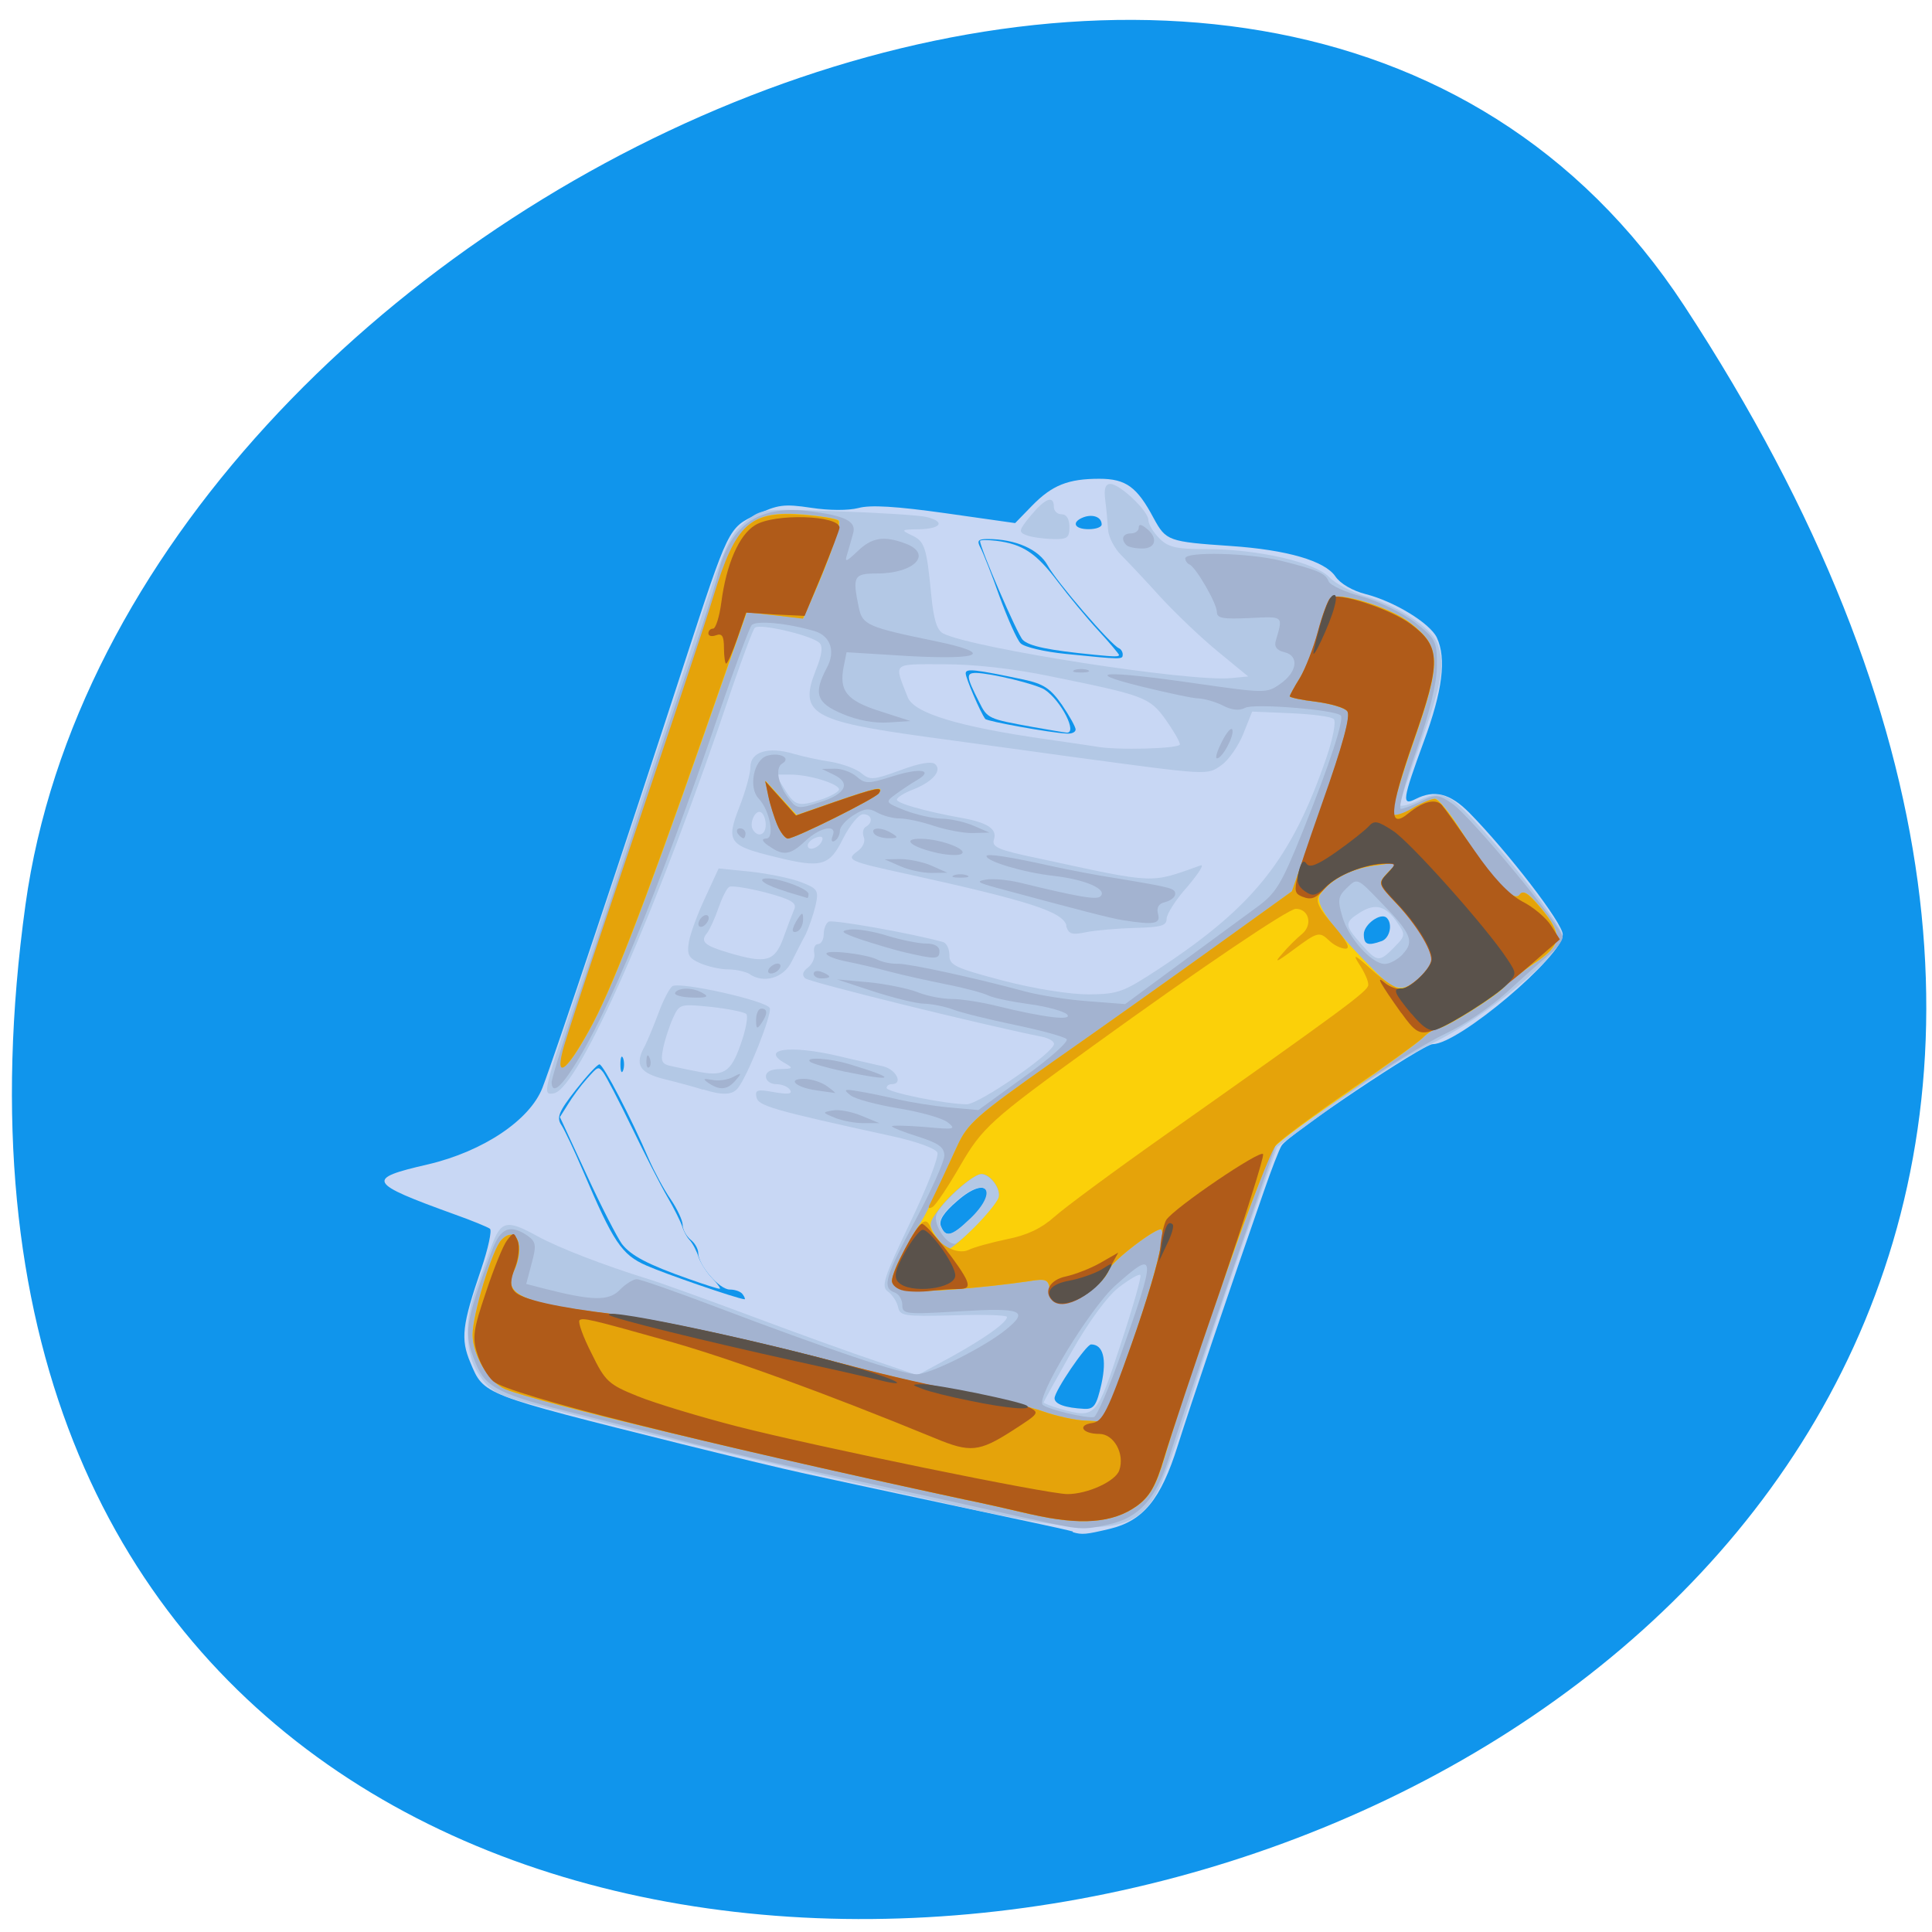 <svg xmlns="http://www.w3.org/2000/svg" viewBox="0 0 32 32"><path d="m 27.895 5.063 c 18.15 27.691 -31.418 38.41 -27.473 9.922 c 1.609 -11.621 20.531 -20.516 27.473 -9.922" fill="#1095ec"/><path d="m 17.77 25.367 c -0.051 -0.016 -0.363 -0.086 -0.695 -0.156 c -0.797 -0.172 -2.855 -0.609 -3.73 -0.801 c -0.383 -0.082 -1.301 -0.305 -2.039 -0.488 c -3.348 -0.836 -3.289 -0.816 -3.516 -1.355 c -0.164 -0.391 -0.137 -0.617 0.18 -1.547 c 0.117 -0.344 0.18 -0.641 0.145 -0.668 c -0.035 -0.027 -0.301 -0.137 -0.586 -0.238 c -1.445 -0.523 -1.48 -0.59 -0.441 -0.828 c 0.914 -0.215 1.691 -0.734 1.898 -1.273 c 0.199 -0.516 1.352 -3.961 2.359 -7.06 c 0.727 -2.227 0.719 -2.207 1.184 -2.43 c 0.355 -0.164 0.457 -0.18 0.902 -0.113 c 0.305 0.047 0.621 0.047 0.789 0.004 c 0.199 -0.055 0.633 -0.027 1.438 0.086 l 1.156 0.164 l 0.281 -0.289 c 0.332 -0.34 0.598 -0.445 1.113 -0.445 c 0.441 0 0.625 0.133 0.902 0.656 c 0.203 0.371 0.238 0.387 1.27 0.457 c 0.934 0.063 1.563 0.246 1.738 0.504 c 0.082 0.121 0.285 0.238 0.5 0.293 c 0.477 0.121 1.063 0.48 1.18 0.719 c 0.164 0.348 0.094 0.887 -0.215 1.723 c -0.355 0.969 -0.371 1.07 -0.137 0.953 c 0.313 -0.16 0.57 -0.094 0.887 0.223 c 0.645 0.656 1.551 1.832 1.551 2.02 c 0 0.359 -1.723 1.816 -2.152 1.816 c -0.16 0 -2.383 1.488 -2.504 1.68 c -0.039 0.059 -0.172 0.402 -0.297 0.766 c -0.559 1.602 -1.215 3.539 -1.426 4.211 c -0.277 0.883 -0.57 1.238 -1.121 1.371 c -0.395 0.094 -0.461 0.102 -0.617 0.055 m 0.477 -2.457 c 0.09 -0.414 0.027 -0.652 -0.172 -0.652 c -0.082 0 -0.605 0.77 -0.605 0.891 c 0 0.098 0.18 0.16 0.492 0.176 c 0.16 0.008 0.203 -0.055 0.285 -0.414 m -5.941 -1.48 c -0.027 -0.047 -0.125 -0.082 -0.215 -0.082 c -0.176 0 -0.523 -0.406 -0.523 -0.605 c 0 -0.066 -0.055 -0.168 -0.129 -0.223 c -0.07 -0.059 -0.129 -0.168 -0.129 -0.242 c 0 -0.074 -0.09 -0.266 -0.199 -0.426 c -0.109 -0.156 -0.27 -0.457 -0.359 -0.66 c -0.289 -0.676 -0.758 -1.574 -0.82 -1.574 c -0.035 0 -0.211 0.191 -0.395 0.426 c -0.281 0.359 -0.32 0.457 -0.234 0.582 c 0.055 0.086 0.215 0.426 0.355 0.754 c 0.504 1.184 0.641 1.391 1.051 1.57 c 0.297 0.133 1.484 0.543 1.625 0.559 c 0.016 0.004 0.004 -0.035 -0.027 -0.078 m 3.766 -1.25 c 0.488 -0.461 0.281 -0.738 -0.219 -0.297 c -0.219 0.188 -0.305 0.32 -0.266 0.414 c 0.078 0.199 0.184 0.172 0.484 -0.117 m -5.75 -2.668 c -0.023 -0.055 -0.043 -0.008 -0.043 0.105 c 0 0.113 0.02 0.16 0.043 0.105 c 0.023 -0.059 0.023 -0.152 0 -0.211 m 12.563 -1.934 c 0.141 -0.051 0.188 -0.289 0.086 -0.387 c -0.098 -0.094 -0.379 0.109 -0.379 0.273 c 0 0.172 0.066 0.195 0.293 0.113 m -5.066 -3.504 c 0 -0.043 -0.102 -0.227 -0.227 -0.41 c -0.188 -0.27 -0.305 -0.348 -0.633 -0.418 c -0.82 -0.172 -0.961 -0.188 -0.961 -0.102 c 0 0.078 0.242 0.645 0.324 0.754 c 0.027 0.039 1.078 0.23 1.348 0.242 c 0.082 0.008 0.148 -0.023 0.148 -0.066 m 0.781 -1.242 c 0 -0.043 -0.027 -0.09 -0.063 -0.105 c -0.133 -0.055 -1.043 -1.113 -1.18 -1.371 c -0.145 -0.266 -0.531 -0.438 -0.992 -0.438 c -0.164 0 -0.184 0.027 -0.121 0.145 c 0.043 0.082 0.188 0.445 0.316 0.809 c 0.133 0.363 0.289 0.715 0.348 0.773 c 0.063 0.063 0.398 0.141 0.75 0.176 c 0.93 0.094 0.941 0.094 0.941 0.012 m -0.348 -2.156 c 0 -0.121 -0.141 -0.176 -0.297 -0.121 c -0.207 0.078 -0.164 0.199 0.082 0.199 c 0.121 0 0.215 -0.035 0.215 -0.078" fill="#c8d7f4"/><path d="m 15.773 24.922 c -2.027 -0.449 -4.262 -0.973 -5.512 -1.293 c -0.453 -0.117 -1.059 -0.27 -1.348 -0.344 c -0.68 -0.172 -0.801 -0.234 -1 -0.551 c -0.207 -0.32 -0.223 -0.867 -0.039 -1.359 c 0.07 -0.195 0.188 -0.523 0.266 -0.73 c 0.156 -0.43 0.254 -0.449 0.758 -0.172 c 0.352 0.195 1.125 0.492 1.836 0.711 c 0.195 0.059 0.977 0.34 1.738 0.625 c 0.762 0.285 1.691 0.621 2.059 0.742 l 0.664 0.227 l 0.547 -0.297 c 0.562 -0.309 0.937 -0.578 0.937 -0.668 c 0 -0.031 -0.398 -0.043 -0.883 -0.027 c -0.828 0.02 -0.891 0.012 -0.922 -0.141 c -0.02 -0.09 -0.098 -0.203 -0.168 -0.254 c -0.117 -0.082 -0.066 -0.23 0.367 -1.137 c 0.277 -0.574 0.48 -1.098 0.453 -1.164 c -0.027 -0.066 -0.336 -0.18 -0.727 -0.266 c -2.02 -0.441 -2.242 -0.508 -2.27 -0.652 c -0.027 -0.121 0.016 -0.133 0.293 -0.082 c 0.23 0.039 0.309 0.031 0.262 -0.039 c -0.031 -0.051 -0.133 -0.094 -0.23 -0.094 c -0.094 0 -0.168 -0.059 -0.168 -0.125 c 0 -0.082 0.086 -0.125 0.242 -0.125 c 0.203 -0.004 0.215 -0.016 0.086 -0.09 c -0.441 -0.242 0.066 -0.316 0.875 -0.125 c 0.273 0.066 0.602 0.137 0.73 0.168 c 0.223 0.047 0.348 0.297 0.152 0.297 c -0.047 0 -0.086 0.027 -0.086 0.063 c 0 0.07 0.984 0.27 1.328 0.27 c 0.203 0 1.445 -0.855 1.445 -1 c 0 -0.043 -0.086 -0.094 -0.195 -0.117 c -1.012 -0.203 -3.859 -0.906 -3.926 -0.969 c -0.059 -0.051 -0.043 -0.113 0.047 -0.18 c 0.07 -0.055 0.121 -0.164 0.102 -0.242 c -0.016 -0.078 0.012 -0.145 0.063 -0.145 c 0.051 0 0.094 -0.074 0.094 -0.16 c 0 -0.09 0.035 -0.184 0.082 -0.211 c 0.066 -0.039 1.367 0.191 1.891 0.336 c 0.063 0.016 0.109 0.113 0.109 0.219 c 0 0.168 0.094 0.211 0.891 0.422 c 0.531 0.137 1.102 0.227 1.414 0.227 c 0.492 -0.004 0.574 -0.035 1.164 -0.422 c 1.578 -1.039 2.199 -1.82 2.777 -3.504 c 0.109 -0.316 0.16 -0.598 0.121 -0.633 c -0.039 -0.043 -0.363 -0.082 -0.715 -0.098 l -0.637 -0.027 l -0.145 0.363 c -0.078 0.199 -0.242 0.438 -0.363 0.523 c -0.242 0.172 -0.191 0.172 -2.512 -0.141 c -0.5 -0.07 -1.566 -0.215 -2.363 -0.324 c -1.91 -0.262 -2.129 -0.387 -1.848 -1.098 c 0.105 -0.258 0.125 -0.402 0.063 -0.461 c -0.129 -0.125 -0.996 -0.328 -1.07 -0.25 c -0.031 0.031 -0.195 0.469 -0.367 0.969 c -1.242 3.695 -2.547 6.664 -2.961 6.742 c -0.195 0.035 -0.188 0.008 0.438 -1.852 c 0.258 -0.773 0.648 -1.949 0.867 -2.609 c 0.219 -0.66 0.453 -1.348 0.516 -1.531 c 0.063 -0.184 0.281 -0.836 0.477 -1.453 c 0.531 -1.645 0.598 -1.797 0.883 -2.031 c 0.266 -0.211 0.27 -0.211 1.527 -0.164 c 0.691 0.023 1.352 0.066 1.465 0.094 c 0.316 0.078 0.242 0.195 -0.121 0.203 c -0.301 0.004 -0.309 0.012 -0.129 0.098 c 0.219 0.102 0.25 0.188 0.328 0.996 c 0.039 0.402 0.094 0.582 0.199 0.633 c 0.488 0.246 4.102 0.809 4.773 0.738 l 0.277 -0.027 l -0.504 -0.414 c -0.277 -0.227 -0.707 -0.637 -0.957 -0.91 c -0.246 -0.273 -0.539 -0.582 -0.645 -0.688 c -0.109 -0.109 -0.207 -0.297 -0.215 -0.418 c -0.008 -0.121 -0.027 -0.344 -0.047 -0.492 c -0.023 -0.184 0 -0.266 0.086 -0.266 c 0.156 0 0.629 0.449 0.629 0.598 c 0 0.066 0.078 0.199 0.176 0.297 c 0.148 0.152 0.273 0.184 0.785 0.184 c 0.848 0 1.793 0.215 2.035 0.465 c 0.105 0.109 0.375 0.25 0.602 0.316 c 0.516 0.148 1.082 0.516 1.184 0.773 c 0.137 0.344 0.086 0.652 -0.27 1.645 c -0.191 0.531 -0.348 0.996 -0.348 1.035 c 0 0.039 0.141 0.008 0.309 -0.07 c 0.277 -0.125 0.34 -0.129 0.539 -0.02 c 0.313 0.164 1.844 2.043 1.844 2.254 c 0 0.313 -1.293 1.383 -2.168 1.793 c -0.313 0.145 -1.012 0.586 -1.563 0.984 l -0.992 0.727 l -0.5 1.406 c -0.277 0.773 -0.684 1.984 -0.906 2.695 c -0.223 0.707 -0.477 1.418 -0.563 1.582 c -0.391 0.75 -0.961 0.789 -3.418 0.246 m 2.793 -2.656 c 0.203 -0.613 0.352 -1.133 0.328 -1.152 c -0.023 -0.023 -0.18 0.07 -0.355 0.203 c -0.191 0.148 -0.496 0.563 -0.781 1.063 c -0.254 0.449 -0.465 0.832 -0.465 0.844 c 0 0.016 0.125 0.063 0.281 0.109 c 0.578 0.16 0.594 0.145 0.992 -1.066 m -2.496 -2.082 c 0.484 -0.461 0.281 -0.738 -0.223 -0.297 c -0.219 0.188 -0.305 0.32 -0.262 0.414 c 0.078 0.199 0.184 0.172 0.484 -0.117 m 7.03 -4.5 c 0.188 -0.188 0.188 -0.211 0.051 -0.406 c -0.191 -0.281 -0.359 -0.328 -0.613 -0.172 c -0.266 0.168 -0.266 0.207 0.012 0.523 c 0.27 0.305 0.301 0.309 0.551 0.055 m -3.551 -3.359 c 0 -0.047 -0.109 -0.23 -0.238 -0.414 c -0.266 -0.367 -0.348 -0.398 -1.91 -0.715 c -0.621 -0.129 -1.266 -0.199 -1.762 -0.199 c -0.871 0 -0.828 -0.039 -0.598 0.547 c 0.102 0.262 0.84 0.488 2.293 0.695 c 0.383 0.055 0.754 0.109 0.824 0.121 c 0.336 0.066 1.391 0.035 1.391 -0.035 m -7.898 5.719 c -0.121 -0.039 -0.402 -0.117 -0.629 -0.172 c -0.43 -0.105 -0.512 -0.242 -0.332 -0.559 c 0.039 -0.078 0.141 -0.32 0.223 -0.539 c 0.078 -0.215 0.184 -0.414 0.23 -0.445 c 0.133 -0.078 1.563 0.242 1.613 0.363 c 0.039 0.102 -0.363 1.117 -0.527 1.324 c -0.09 0.117 -0.258 0.125 -0.578 0.023 m 0.621 -0.742 c 0.09 -0.25 0.129 -0.477 0.094 -0.508 c -0.035 -0.031 -0.297 -0.086 -0.586 -0.117 c -0.512 -0.051 -0.52 -0.047 -0.625 0.18 c -0.059 0.129 -0.133 0.352 -0.164 0.5 c -0.047 0.23 -0.027 0.27 0.152 0.305 c 0.113 0.023 0.285 0.063 0.379 0.078 c 0.465 0.102 0.586 0.031 0.75 -0.438 m 0.16 -1.164 c -0.07 -0.043 -0.234 -0.082 -0.367 -0.082 c -0.129 0 -0.336 -0.047 -0.461 -0.102 c -0.191 -0.082 -0.223 -0.141 -0.188 -0.352 c 0.023 -0.137 0.145 -0.469 0.27 -0.734 l 0.223 -0.484 l 0.543 0.055 c 0.301 0.035 0.676 0.113 0.832 0.176 c 0.266 0.105 0.285 0.133 0.23 0.383 c -0.035 0.148 -0.109 0.363 -0.164 0.48 c -0.063 0.113 -0.164 0.316 -0.234 0.453 c -0.133 0.266 -0.449 0.359 -0.684 0.211 m 0.547 -0.602 c 0.07 -0.195 0.152 -0.41 0.184 -0.484 c 0.043 -0.102 -0.055 -0.16 -0.473 -0.273 c -0.289 -0.074 -0.563 -0.117 -0.605 -0.094 c -0.043 0.023 -0.121 0.184 -0.18 0.352 c -0.059 0.172 -0.145 0.359 -0.191 0.418 c -0.113 0.137 -0.039 0.203 0.355 0.32 c 0.629 0.188 0.766 0.148 0.91 -0.238 m 4.691 -0.211 c -0.063 -0.23 -0.613 -0.406 -2.633 -0.852 c -0.973 -0.211 -1.027 -0.234 -0.828 -0.379 c 0.086 -0.059 0.133 -0.16 0.105 -0.23 c -0.027 -0.07 -0.016 -0.148 0.035 -0.176 c 0.125 -0.074 0.098 -0.207 -0.047 -0.207 c -0.07 0 -0.219 0.18 -0.328 0.395 c -0.23 0.465 -0.355 0.504 -1.125 0.313 c -0.777 -0.188 -0.82 -0.254 -0.598 -0.824 c 0.102 -0.258 0.184 -0.559 0.184 -0.664 c 0 -0.254 0.293 -0.344 0.707 -0.223 c 0.16 0.047 0.445 0.109 0.637 0.137 c 0.191 0.035 0.414 0.117 0.496 0.188 c 0.141 0.117 0.195 0.113 0.645 -0.051 c 0.324 -0.121 0.523 -0.152 0.578 -0.098 c 0.113 0.109 -0.047 0.293 -0.379 0.422 c -0.141 0.055 -0.258 0.129 -0.258 0.164 c 0 0.059 0.461 0.191 1.043 0.297 c 0.457 0.078 0.621 0.188 0.566 0.359 c -0.043 0.129 0.059 0.176 0.754 0.32 c 1.949 0.422 1.82 0.414 2.668 0.113 c 0.066 -0.023 -0.031 0.129 -0.215 0.348 c -0.191 0.211 -0.348 0.457 -0.348 0.535 c 0 0.117 -0.094 0.141 -0.52 0.152 c -0.285 0.008 -0.652 0.039 -0.809 0.07 c -0.242 0.051 -0.293 0.035 -0.336 -0.105 m -4.04 -1.414 c 0.023 -0.059 -0.016 -0.078 -0.102 -0.047 c -0.078 0.027 -0.137 0.086 -0.137 0.129 c 0 0.109 0.195 0.043 0.238 -0.082 m -0.934 -0.258 c 0 -0.09 -0.035 -0.184 -0.078 -0.207 c -0.094 -0.055 -0.203 0.184 -0.133 0.289 c 0.082 0.133 0.211 0.086 0.211 -0.082 m 0.941 -0.426 c 0.148 -0.055 0.273 -0.125 0.273 -0.16 c 0 -0.094 -0.496 -0.246 -0.797 -0.246 h -0.254 l 0.152 0.246 c 0.172 0.277 0.227 0.289 0.625 0.16 m 3.379 -4.371 c -0.137 -0.051 -0.129 -0.082 0.07 -0.324 c 0.238 -0.289 0.383 -0.344 0.383 -0.148 c 0 0.07 0.055 0.125 0.129 0.125 c 0.082 0 0.129 0.078 0.129 0.211 c 0 0.18 -0.035 0.207 -0.281 0.199 c -0.156 -0.004 -0.348 -0.031 -0.43 -0.063" fill="#b3c8e5"/><path d="m 17.07 25.16 c -0.977 -0.219 -1.668 -0.371 -2.82 -0.621 c -1.445 -0.309 -2.395 -0.527 -3.035 -0.699 c -0.313 -0.082 -1.035 -0.266 -1.605 -0.41 c -1.336 -0.328 -1.563 -0.441 -1.73 -0.848 c -0.207 -0.488 -0.184 -0.668 0.27 -1.871 c 0.137 -0.375 0.301 -0.441 0.59 -0.242 c 0.137 0.098 0.148 0.156 0.066 0.457 l -0.09 0.34 l 0.316 0.082 c 0.781 0.199 1.055 0.203 1.234 0.016 c 0.094 -0.098 0.223 -0.176 0.281 -0.176 c 0.059 0 0.652 0.207 1.32 0.461 c 1.832 0.695 3.07 1.113 3.316 1.113 c 0.227 0 1.121 -0.449 1.477 -0.738 c 0.391 -0.316 0.266 -0.367 -0.758 -0.305 c -0.91 0.055 -0.957 0.047 -0.957 -0.105 c 0 -0.09 -0.059 -0.184 -0.129 -0.207 c -0.211 -0.078 -0.156 -0.258 0.348 -1.199 c 0.262 -0.488 0.477 -0.973 0.477 -1.066 c 0 -0.141 -0.094 -0.207 -0.434 -0.316 c -0.238 -0.074 -0.434 -0.152 -0.434 -0.172 c 0 -0.016 0.246 -0.012 0.543 0.012 c 0.496 0.047 0.527 0.039 0.379 -0.078 c -0.09 -0.07 -0.457 -0.172 -0.813 -0.23 c -0.355 -0.059 -0.711 -0.152 -0.793 -0.215 c -0.125 -0.098 -0.109 -0.109 0.117 -0.07 c 0.145 0.023 0.438 0.082 0.652 0.133 c 0.215 0.051 0.605 0.113 0.867 0.137 l 0.48 0.043 l 0.766 -0.555 c 0.426 -0.305 0.738 -0.586 0.695 -0.621 c -0.039 -0.039 -0.426 -0.145 -0.855 -0.234 c -0.43 -0.09 -0.891 -0.203 -1.023 -0.254 c -0.133 -0.051 -0.352 -0.094 -0.48 -0.098 c -0.125 0 -0.504 -0.094 -0.84 -0.203 l -0.605 -0.199 l 0.52 0.047 c 0.285 0.027 0.652 0.102 0.813 0.164 c 0.16 0.066 0.418 0.113 0.57 0.113 c 0.148 0 0.488 0.051 0.75 0.117 c 0.777 0.191 1.266 0.25 1.156 0.137 c -0.055 -0.051 -0.332 -0.129 -0.621 -0.168 c -0.289 -0.039 -0.598 -0.102 -0.684 -0.145 c -0.09 -0.043 -0.395 -0.125 -0.68 -0.18 c -0.289 -0.059 -0.719 -0.152 -0.957 -0.215 c -0.238 -0.066 -0.563 -0.137 -0.715 -0.168 c -0.156 -0.031 -0.301 -0.082 -0.324 -0.121 c -0.055 -0.082 0.637 -0.008 0.84 0.09 c 0.078 0.043 0.234 0.074 0.344 0.07 c 0.199 0 1.258 0.23 2.113 0.461 c 0.238 0.063 0.707 0.137 1.043 0.16 l 0.605 0.047 l 0.91 -0.672 c 0.5 -0.367 1.074 -0.789 1.273 -0.934 c 0.316 -0.23 0.406 -0.379 0.758 -1.254 c 0.457 -1.141 0.691 -1.863 0.629 -1.922 c -0.098 -0.094 -1.445 -0.203 -1.582 -0.125 c -0.098 0.051 -0.223 0.039 -0.371 -0.039 c -0.125 -0.063 -0.309 -0.113 -0.402 -0.117 c -0.094 0 -0.523 -0.094 -0.953 -0.199 c -1.01 -0.25 -0.609 -0.27 0.953 -0.043 c 1.094 0.156 1.133 0.156 1.344 0.008 c 0.293 -0.199 0.328 -0.469 0.082 -0.531 c -0.133 -0.031 -0.176 -0.094 -0.145 -0.195 c 0.121 -0.414 0.137 -0.398 -0.438 -0.371 c -0.438 0.02 -0.539 0.004 -0.539 -0.102 c 0 -0.141 -0.348 -0.742 -0.453 -0.785 c -0.039 -0.016 -0.07 -0.063 -0.07 -0.102 c 0 -0.117 1.066 -0.09 1.582 0.039 c 0.625 0.156 0.742 0.211 0.793 0.344 c 0.027 0.063 0.273 0.176 0.551 0.25 c 0.277 0.078 0.664 0.266 0.871 0.422 c 0.348 0.273 0.371 0.313 0.371 0.719 c 0 0.289 -0.117 0.77 -0.34 1.406 c -0.188 0.531 -0.305 0.969 -0.258 0.969 c 0.047 0 0.203 -0.059 0.344 -0.129 c 0.238 -0.117 0.277 -0.113 0.508 0.043 c 0.309 0.211 1.828 2.047 1.828 2.207 c 0 0.066 -0.102 0.199 -0.23 0.301 c -0.125 0.102 -0.441 0.383 -0.699 0.621 c -0.262 0.238 -0.711 0.543 -1.01 0.68 c -0.293 0.137 -1.043 0.594 -1.664 1.02 l -1.129 0.77 l -0.801 2.32 c -0.438 1.273 -0.883 2.586 -0.984 2.91 c -0.215 0.684 -0.5 1 -1 1.109 c -0.434 0.098 -0.473 0.094 -1.289 -0.09 m 1.492 -2.734 c 0.59 -1.668 0.586 -1.738 -0.09 -1.137 c -0.422 0.375 -1.328 1.867 -1.207 1.98 c 0.078 0.074 0.715 0.227 0.848 0.203 c 0.047 -0.012 0.25 -0.48 0.449 -1.047 m -2.391 -2.129 c 0.172 -0.172 0.332 -0.375 0.363 -0.453 c 0.047 -0.141 -0.141 -0.395 -0.293 -0.395 c -0.133 0 -0.68 0.5 -0.738 0.672 c -0.051 0.156 0.156 0.484 0.305 0.484 c 0.031 0 0.195 -0.137 0.363 -0.309 m 7.06 -4.496 c 0.195 -0.203 0.137 -0.344 -0.379 -0.867 c -0.375 -0.391 -0.379 -0.391 -0.547 -0.227 c -0.148 0.141 -0.16 0.203 -0.078 0.477 c 0.098 0.352 0.488 0.785 0.703 0.785 c 0.082 0 0.219 -0.074 0.305 -0.168 m -9.414 2.715 c -0.211 -0.086 -0.211 -0.09 -0.031 -0.121 c 0.102 -0.02 0.316 0.023 0.477 0.09 l 0.293 0.121 h -0.262 c -0.145 0 -0.355 -0.039 -0.477 -0.09 m -0.301 -0.453 c -0.344 -0.047 -0.5 -0.191 -0.211 -0.191 c 0.121 0 0.293 0.055 0.387 0.125 c 0.094 0.066 0.148 0.117 0.125 0.109 c -0.023 -0.004 -0.16 -0.023 -0.305 -0.043 m -4.383 -0.145 c 0 -0.063 0.23 -0.801 0.516 -1.633 c 0.281 -0.836 0.734 -2.188 1 -3.01 c 0.27 -0.82 0.641 -1.926 0.824 -2.453 c 0.18 -0.531 0.355 -1.09 0.395 -1.242 c 0.191 -0.859 0.664 -1.211 1.504 -1.113 c 0.625 0.074 0.816 0.172 0.75 0.379 c -0.023 0.086 -0.066 0.234 -0.094 0.328 c -0.047 0.148 -0.027 0.145 0.168 -0.039 c 0.238 -0.23 0.434 -0.262 0.785 -0.133 c 0.473 0.172 0.164 0.5 -0.465 0.5 c -0.383 0 -0.406 0.047 -0.297 0.566 c 0.059 0.285 0.148 0.324 1.27 0.555 c 0.98 0.203 0.77 0.313 -0.453 0.246 l -1.02 -0.063 l -0.047 0.234 c -0.082 0.406 0.047 0.566 0.598 0.742 l 0.508 0.164 l -0.363 0.023 c -0.234 0.016 -0.516 -0.035 -0.762 -0.141 c -0.434 -0.18 -0.488 -0.336 -0.262 -0.762 c 0.148 -0.27 0.066 -0.527 -0.199 -0.609 c -0.449 -0.133 -0.977 -0.184 -1.047 -0.098 c -0.039 0.055 -0.277 0.691 -0.527 1.422 c -1.027 3.02 -1.848 5.01 -2.426 5.902 c -0.234 0.363 -0.359 0.441 -0.359 0.23 m 2.602 0.031 c -0.102 -0.074 -0.094 -0.082 0.055 -0.055 c 0.102 0.023 0.258 0 0.348 -0.047 c 0.145 -0.078 0.152 -0.07 0.043 0.055 c -0.133 0.156 -0.258 0.172 -0.445 0.047 m 2.234 -0.195 c -0.277 -0.059 -0.527 -0.133 -0.555 -0.16 c -0.094 -0.086 0.328 -0.059 0.66 0.043 c 0.801 0.242 0.754 0.293 -0.105 0.117 m -3.266 -0.18 c 0.004 -0.094 0.023 -0.113 0.051 -0.047 c 0.027 0.059 0.023 0.133 -0.004 0.156 c -0.031 0.031 -0.051 -0.02 -0.047 -0.109 m 1.816 -0.672 c 0 -0.105 0.039 -0.188 0.086 -0.188 c 0.109 0 0.109 0.086 0 0.246 c -0.07 0.102 -0.086 0.09 -0.086 -0.059 m -1.34 -0.453 c 0.063 -0.09 0.309 -0.086 0.469 0.016 c 0.098 0.055 0.043 0.074 -0.191 0.066 c -0.18 -0.004 -0.301 -0.043 -0.277 -0.078 m 2.293 -0.316 c 0 -0.043 0.059 -0.059 0.129 -0.031 c 0.07 0.023 0.129 0.063 0.129 0.078 c 0 0.02 -0.059 0.031 -0.129 0.031 c -0.07 0 -0.129 -0.035 -0.129 -0.078 m -0.738 -0.086 c 0.031 -0.043 0.094 -0.082 0.141 -0.082 c 0.047 0 0.063 0.039 0.031 0.082 c -0.027 0.047 -0.09 0.082 -0.141 0.082 c -0.047 0 -0.063 -0.035 -0.031 -0.082 m 2.258 -0.266 c -0.191 -0.043 -0.523 -0.145 -0.738 -0.215 c -0.324 -0.113 -0.355 -0.141 -0.188 -0.164 c 0.113 -0.016 0.395 0.027 0.625 0.102 c 0.23 0.07 0.52 0.129 0.641 0.129 c 0.141 0 0.223 0.047 0.223 0.125 c 0 0.137 -0.059 0.141 -0.563 0.023 m -1.867 -0.371 c 0 -0.035 0.039 -0.121 0.086 -0.191 c 0.074 -0.109 0.086 -0.105 0.086 0.016 c 0 0.078 -0.039 0.164 -0.086 0.191 c -0.047 0.027 -0.086 0.02 -0.086 -0.016 m -1.563 -0.098 c 0 -0.047 0.039 -0.109 0.086 -0.137 c 0.047 -0.027 0.086 -0.012 0.086 0.035 c 0 0.043 -0.039 0.102 -0.086 0.133 c -0.047 0.027 -0.086 0.012 -0.086 -0.031 m 7.03 -0.066 c -0.195 -0.031 -0.684 -0.156 -2.086 -0.535 c -0.316 -0.086 -0.352 -0.109 -0.18 -0.137 c 0.113 -0.02 0.367 0.004 0.563 0.051 c 0.961 0.234 1.27 0.289 1.332 0.227 c 0.125 -0.117 -0.25 -0.281 -0.777 -0.34 c -0.488 -0.055 -1.109 -0.238 -1.109 -0.328 c 0 -0.047 0.387 0.012 1.086 0.168 c 0.285 0.063 0.773 0.156 1.086 0.203 c 0.906 0.152 0.953 0.164 0.953 0.258 c 0 0.051 -0.074 0.109 -0.164 0.133 c -0.109 0.023 -0.148 0.09 -0.121 0.195 c 0.047 0.168 -0.059 0.188 -0.582 0.105 m -5.57 -0.473 c -0.355 -0.105 -0.52 -0.219 -0.316 -0.219 c 0.215 0 0.68 0.176 0.68 0.258 c 0 0.043 -0.008 0.07 -0.023 0.066 c -0.012 -0.004 -0.164 -0.051 -0.34 -0.102 m 2.77 -0.273 c 0.059 -0.023 0.156 -0.023 0.215 0 c 0.063 0.023 0.016 0.039 -0.105 0.039 c -0.121 0 -0.168 -0.016 -0.109 -0.039 m -0.891 -0.152 l -0.258 -0.113 l 0.258 -0.004 c 0.145 0 0.379 0.047 0.52 0.109 l 0.262 0.117 l -0.262 0.004 c -0.141 0 -0.375 -0.047 -0.52 -0.113 m 0.566 -0.23 c -0.414 -0.102 -0.535 -0.23 -0.215 -0.223 c 0.34 0.004 0.82 0.195 0.648 0.258 c -0.07 0.023 -0.266 0.008 -0.434 -0.035 m -2.738 -0.102 c -0.113 -0.078 -0.129 -0.121 -0.047 -0.125 c 0.148 0 0.066 -0.465 -0.125 -0.664 c -0.172 -0.184 -0.078 -0.641 0.141 -0.707 c 0.211 -0.063 0.406 0.039 0.25 0.129 c -0.125 0.074 -0.063 0.375 0.129 0.605 c 0.113 0.145 0.152 0.148 0.496 0.035 c 0.43 -0.133 0.52 -0.32 0.227 -0.457 l -0.195 -0.094 l 0.207 -0.004 c 0.117 -0.004 0.281 0.055 0.367 0.129 c 0.145 0.125 0.191 0.125 0.602 -0.004 c 0.457 -0.145 0.688 -0.105 0.398 0.066 c -0.09 0.051 -0.246 0.156 -0.348 0.23 c -0.18 0.133 -0.18 0.137 0.152 0.27 c 0.184 0.07 0.457 0.133 0.605 0.137 c 0.148 0 0.387 0.055 0.531 0.117 l 0.262 0.113 l -0.273 0.008 c -0.148 0.004 -0.437 -0.051 -0.641 -0.117 c -0.203 -0.07 -0.461 -0.125 -0.574 -0.125 c -0.113 0 -0.281 -0.047 -0.371 -0.098 c -0.133 -0.078 -0.211 -0.07 -0.391 0.043 c -0.125 0.078 -0.227 0.195 -0.227 0.258 c 0 0.063 -0.035 0.141 -0.086 0.168 c -0.047 0.027 -0.063 -0.004 -0.035 -0.078 c 0.086 -0.207 -0.203 -0.152 -0.449 0.078 c -0.25 0.238 -0.371 0.254 -0.602 0.086 m -0.52 -0.207 c -0.027 -0.047 -0.012 -0.086 0.039 -0.086 c 0.051 0 0.09 0.039 0.09 0.086 c 0 0.043 -0.016 0.078 -0.035 0.078 c -0.02 0 -0.063 -0.035 -0.094 -0.078 m 2.258 0 c -0.07 -0.109 0.133 -0.109 0.301 0 c 0.105 0.063 0.098 0.078 -0.059 0.078 c -0.105 0 -0.215 -0.035 -0.242 -0.078 m 5.762 -1.523 c 0.078 -0.156 0.156 -0.242 0.172 -0.199 c 0.039 0.094 -0.164 0.477 -0.254 0.477 c -0.035 0 0.004 -0.125 0.082 -0.277 m -2.441 -1.188 c 0.059 -0.02 0.156 -0.02 0.215 0 c 0.063 0.023 0.012 0.043 -0.109 0.043 c -0.117 0 -0.164 -0.016 -0.105 -0.043 m 0.859 -2.066 c -0.098 -0.098 -0.063 -0.195 0.074 -0.195 c 0.07 0 0.129 -0.043 0.129 -0.094 c 0 -0.066 0.039 -0.059 0.129 0.012 c 0.195 0.156 0.156 0.332 -0.07 0.332 c -0.113 0 -0.23 -0.023 -0.262 -0.055" fill="#a3b3d0"/><path d="m 17.07 25.08 c -0.383 -0.09 -0.867 -0.199 -1.086 -0.242 c -3.535 -0.762 -7.07 -1.609 -7.613 -1.828 c -0.266 -0.109 -0.543 -0.563 -0.543 -0.902 c 0 -0.34 0.328 -1.422 0.48 -1.574 c 0.25 -0.254 0.395 0.117 0.203 0.52 c -0.188 0.395 0.141 0.535 1.688 0.719 c 0.754 0.094 2.352 0.441 3.922 0.859 c 0.57 0.152 1.43 0.352 1.906 0.445 c 0.477 0.09 1.043 0.227 1.25 0.301 c 0.211 0.074 0.523 0.145 0.695 0.152 l 0.316 0.016 l 0.414 -1.16 c 0.375 -1.047 0.613 -1.938 0.535 -2.02 c -0.059 -0.059 -0.82 0.52 -0.867 0.66 c -0.078 0.234 -0.566 0.586 -0.77 0.555 c -0.117 -0.016 -0.195 -0.094 -0.211 -0.219 c -0.023 -0.172 -0.063 -0.188 -0.348 -0.141 c -0.777 0.113 -1.813 0.195 -2.031 0.152 c -0.133 -0.023 -0.238 -0.098 -0.238 -0.16 c 0 -0.102 0.242 -0.586 0.512 -1.023 c 0.078 -0.133 0.207 -0.398 0.551 -1.164 c 0.195 -0.43 0.297 -0.516 1.621 -1.449 c 0.773 -0.543 1.98 -1.402 2.68 -1.902 l 1.266 -0.914 l 0.504 -1.441 c 0.348 -1 0.477 -1.473 0.414 -1.543 c -0.047 -0.055 -0.281 -0.125 -0.516 -0.156 c -0.238 -0.027 -0.434 -0.07 -0.434 -0.086 c 0 -0.02 0.074 -0.156 0.168 -0.309 c 0.09 -0.152 0.227 -0.496 0.297 -0.762 c 0.07 -0.27 0.164 -0.52 0.207 -0.555 c 0.117 -0.117 0.984 0.148 1.313 0.406 c 0.516 0.398 0.523 0.637 0.063 1.961 c -0.219 0.625 -0.375 1.172 -0.352 1.211 c 0.027 0.035 0.172 -0.004 0.328 -0.094 c 0.148 -0.09 0.32 -0.164 0.375 -0.164 c 0.055 0 0.258 0.25 0.449 0.559 c 0.484 0.77 0.855 1.172 0.957 1.031 c 0.059 -0.082 0.141 -0.027 0.348 0.219 c 0.371 0.445 0.352 0.617 -0.102 0.914 c -0.203 0.137 -0.426 0.309 -0.496 0.387 c -0.141 0.164 -1 0.703 -1.125 0.703 c -0.043 0 -0.148 0.066 -0.234 0.148 c -0.086 0.086 -0.645 0.492 -1.238 0.906 c -0.598 0.41 -1.148 0.816 -1.223 0.906 c -0.125 0.137 -1.387 3.707 -1.816 5.141 c -0.141 0.469 -0.238 0.641 -0.457 0.801 c -0.395 0.281 -0.926 0.324 -1.754 0.133 m -0.945 -4.742 c 0.195 -0.195 0.379 -0.418 0.406 -0.496 c 0.051 -0.137 -0.133 -0.395 -0.281 -0.395 c -0.121 0 -0.512 0.324 -0.707 0.586 c -0.172 0.23 -0.176 0.258 -0.043 0.453 c 0.078 0.109 0.168 0.203 0.207 0.203 c 0.035 0 0.227 -0.16 0.418 -0.352 m 7.379 -4.141 c 0.113 -0.098 0.203 -0.227 0.203 -0.293 c 0 -0.184 -0.246 -0.59 -0.582 -0.938 c -0.305 -0.328 -0.305 -0.332 -0.145 -0.508 l 0.164 -0.172 l -0.391 0.055 c -0.398 0.055 -0.738 0.242 -0.898 0.484 c -0.094 0.141 0.195 0.547 0.887 1.242 c 0.352 0.359 0.484 0.383 0.762 0.133 m -14.16 1.117 c 0.066 -0.219 0.313 -0.977 0.555 -1.684 c 0.969 -2.871 1.777 -5.289 1.922 -5.758 c 0.367 -1.211 0.602 -1.422 1.496 -1.348 c 0.281 0.027 0.535 0.066 0.566 0.098 c 0.051 0.047 -0.141 0.613 -0.43 1.266 l -0.156 0.355 l -0.465 -0.051 l -0.469 -0.055 l -0.707 2.023 c -1.031 2.945 -1.543 4.262 -1.906 4.91 c -0.391 0.707 -0.574 0.813 -0.406 0.238 m 3.531 -3.648 c -0.055 -0.129 -0.117 -0.34 -0.148 -0.477 l -0.055 -0.25 l 0.258 0.285 l 0.258 0.281 l 0.637 -0.219 c 0.691 -0.238 0.809 -0.266 0.73 -0.148 c -0.055 0.09 -1.387 0.754 -1.508 0.754 c -0.043 0 -0.121 -0.102 -0.172 -0.227" fill="#fbd009"/><path d="m 17.07 25.08 c -0.383 -0.09 -0.867 -0.199 -1.086 -0.242 c -3.535 -0.762 -7.07 -1.609 -7.613 -1.828 c -0.266 -0.109 -0.543 -0.563 -0.543 -0.902 c 0 -0.34 0.328 -1.422 0.48 -1.574 c 0.25 -0.254 0.395 0.117 0.203 0.52 c -0.188 0.395 0.141 0.535 1.688 0.719 c 0.754 0.094 2.352 0.441 3.922 0.859 c 0.57 0.152 1.43 0.352 1.906 0.445 c 0.477 0.09 1.043 0.227 1.25 0.301 c 0.211 0.074 0.523 0.145 0.695 0.152 l 0.316 0.016 l 0.414 -1.16 c 0.375 -1.047 0.613 -1.938 0.535 -2.02 c -0.059 -0.059 -0.82 0.52 -0.867 0.66 c -0.078 0.234 -0.566 0.586 -0.77 0.555 c -0.117 -0.016 -0.195 -0.094 -0.211 -0.219 c -0.023 -0.172 -0.063 -0.188 -0.348 -0.141 c -0.777 0.113 -1.813 0.195 -2.031 0.152 c -0.293 -0.055 -0.301 -0.168 -0.023 -0.684 c 0.254 -0.484 0.359 -0.563 0.434 -0.336 c 0.082 0.25 0.43 0.445 0.625 0.348 c 0.086 -0.043 0.371 -0.121 0.633 -0.176 c 0.336 -0.066 0.57 -0.18 0.781 -0.367 c 0.168 -0.152 0.988 -0.758 1.824 -1.348 c 3 -2.117 3.375 -2.395 3.379 -2.496 c 0.004 -0.063 -0.063 -0.211 -0.145 -0.336 c -0.121 -0.188 -0.086 -0.176 0.203 0.086 c 0.188 0.172 0.402 0.313 0.477 0.313 c 0.156 0 0.512 -0.336 0.512 -0.484 c 0 -0.18 -0.258 -0.59 -0.582 -0.93 c -0.309 -0.328 -0.309 -0.332 -0.145 -0.508 l 0.164 -0.172 l -0.395 0.055 c -0.398 0.055 -0.738 0.242 -0.898 0.484 c -0.07 0.102 -0.016 0.219 0.238 0.512 c 0.215 0.254 0.281 0.379 0.195 0.379 c -0.07 0 -0.188 -0.055 -0.262 -0.125 c -0.172 -0.164 -0.195 -0.16 -0.605 0.145 c -0.285 0.211 -0.324 0.223 -0.184 0.066 c 0.094 -0.113 0.242 -0.258 0.328 -0.328 c 0.184 -0.152 0.117 -0.418 -0.102 -0.418 c -0.129 0.004 -1.559 0.969 -3.363 2.273 c -1.695 1.227 -1.828 1.348 -2.199 1.988 c -0.199 0.344 -0.402 0.648 -0.453 0.676 c -0.051 0.031 -0.074 0.023 -0.059 -0.016 c 0.172 -0.352 0.301 -0.633 0.465 -0.988 c 0.172 -0.379 0.32 -0.508 1.598 -1.41 c 0.777 -0.543 1.98 -1.398 2.68 -1.902 l 1.266 -0.91 l 0.504 -1.441 c 0.348 -1 0.477 -1.477 0.414 -1.543 c -0.047 -0.059 -0.281 -0.125 -0.516 -0.156 c -0.242 -0.031 -0.438 -0.07 -0.438 -0.09 c 0 -0.016 0.078 -0.156 0.172 -0.309 c 0.09 -0.148 0.227 -0.492 0.297 -0.762 c 0.07 -0.27 0.164 -0.52 0.203 -0.555 c 0.121 -0.117 0.988 0.152 1.316 0.406 c 0.516 0.398 0.523 0.637 0.063 1.965 c -0.219 0.625 -0.375 1.168 -0.352 1.207 c 0.023 0.035 0.172 -0.004 0.324 -0.094 c 0.152 -0.09 0.324 -0.16 0.379 -0.16 c 0.055 0 0.258 0.25 0.449 0.555 c 0.48 0.773 0.855 1.172 0.957 1.031 c 0.055 -0.082 0.141 -0.027 0.348 0.219 c 0.371 0.445 0.352 0.617 -0.102 0.914 c -0.207 0.137 -0.426 0.313 -0.496 0.387 c -0.141 0.164 -1 0.703 -1.125 0.703 c -0.043 0 -0.148 0.066 -0.234 0.152 c -0.086 0.082 -0.625 0.473 -1.199 0.863 c -0.574 0.395 -1.125 0.801 -1.223 0.906 c -0.16 0.168 -1.352 3.496 -1.859 5.184 c -0.141 0.469 -0.238 0.641 -0.457 0.797 c -0.395 0.285 -0.922 0.328 -1.754 0.137 m -7.723 -7.766 c 0.066 -0.219 0.313 -0.977 0.551 -1.68 c 0.973 -2.871 1.781 -5.293 1.922 -5.762 c 0.371 -1.207 0.605 -1.418 1.5 -1.344 c 0.281 0.023 0.535 0.066 0.566 0.094 c 0.051 0.051 -0.141 0.617 -0.43 1.27 l -0.156 0.355 l -0.465 -0.055 l -0.469 -0.051 l -0.707 2.02 c -1.031 2.949 -1.543 4.266 -1.906 4.914 c -0.391 0.707 -0.574 0.813 -0.406 0.238 m 3.531 -3.648 c -0.055 -0.129 -0.117 -0.344 -0.148 -0.477 l -0.055 -0.25 l 0.258 0.281 l 0.258 0.289 l 0.637 -0.227 c 0.691 -0.238 0.809 -0.262 0.73 -0.145 c -0.055 0.09 -1.387 0.754 -1.508 0.754 c -0.043 0 -0.121 -0.102 -0.172 -0.227" fill="#e5a30a"/><path d="m 17.07 25.08 c -0.383 -0.09 -0.867 -0.199 -1.086 -0.242 c -4.465 -0.961 -7.559 -1.738 -7.816 -1.961 c -0.09 -0.078 -0.211 -0.281 -0.262 -0.453 c -0.086 -0.266 -0.066 -0.406 0.141 -1.016 c 0.129 -0.391 0.285 -0.777 0.348 -0.859 c 0.109 -0.145 0.117 -0.145 0.18 0.004 c 0.035 0.086 0.016 0.285 -0.043 0.441 c -0.082 0.211 -0.086 0.313 -0.008 0.398 c 0.113 0.129 0.695 0.262 1.676 0.379 c 0.758 0.094 2.359 0.441 3.922 0.859 c 0.574 0.152 1.41 0.344 1.867 0.422 c 0.453 0.082 0.918 0.191 1.031 0.246 c 0.207 0.102 0.207 0.102 -0.258 0.402 c -0.543 0.348 -0.695 0.363 -1.266 0.125 c -1.844 -0.758 -3.457 -1.344 -4.5 -1.633 c -1.223 -0.344 -1.348 -0.371 -1.398 -0.324 c -0.027 0.031 0.059 0.273 0.199 0.547 c 0.227 0.465 0.281 0.516 0.766 0.711 c 0.289 0.117 1.027 0.34 1.648 0.5 c 1.313 0.336 5.141 1.121 5.469 1.121 c 0.336 0 0.801 -0.215 0.859 -0.395 c 0.094 -0.273 -0.09 -0.602 -0.332 -0.602 c -0.277 0 -0.371 -0.145 -0.117 -0.18 c 0.172 -0.023 0.258 -0.195 0.648 -1.297 c 0.246 -0.695 0.465 -1.422 0.48 -1.613 c 0.016 -0.191 0.063 -0.395 0.098 -0.453 c 0.129 -0.199 1.574 -1.18 1.605 -1.09 c 0.016 0.051 -0.305 1.066 -0.711 2.258 c -0.414 1.195 -0.828 2.438 -0.926 2.766 c -0.141 0.473 -0.238 0.645 -0.457 0.805 c -0.395 0.281 -0.926 0.324 -1.758 0.133 m 0.363 -3.535 c -0.156 -0.148 -0.043 -0.348 0.223 -0.402 c 0.156 -0.035 0.41 -0.133 0.574 -0.227 l 0.293 -0.168 l -0.141 0.254 c -0.234 0.43 -0.754 0.727 -0.949 0.543 m -2.465 -0.168 c -0.109 -0.02 -0.195 -0.094 -0.195 -0.16 c 0 -0.16 0.414 -0.945 0.5 -0.945 c 0.082 0 0.656 0.73 0.738 0.934 c 0.043 0.113 0.012 0.145 -0.145 0.145 c -0.113 0 -0.32 0.016 -0.453 0.031 c -0.141 0.02 -0.34 0.016 -0.445 -0.004 m 8.242 -4.598 c -0.352 -0.496 -0.43 -0.637 -0.277 -0.504 c 0.066 0.059 0.18 0.105 0.258 0.105 c 0.16 0 0.516 -0.336 0.516 -0.488 c 0 -0.176 -0.258 -0.59 -0.578 -0.93 c -0.301 -0.316 -0.305 -0.332 -0.152 -0.492 c 0.148 -0.156 0.148 -0.164 -0.012 -0.164 c -0.355 0.004 -0.816 0.184 -1.01 0.398 c -0.164 0.18 -0.234 0.207 -0.383 0.148 c -0.184 -0.078 -0.18 -0.098 0.32 -1.527 c 0.355 -1 0.484 -1.48 0.422 -1.547 c -0.043 -0.059 -0.281 -0.125 -0.52 -0.156 c -0.234 -0.027 -0.43 -0.07 -0.43 -0.09 c 0 -0.016 0.074 -0.156 0.168 -0.305 c 0.09 -0.152 0.223 -0.496 0.297 -0.766 c 0.07 -0.266 0.164 -0.516 0.203 -0.555 c 0.113 -0.109 0.996 0.176 1.34 0.434 c 0.496 0.371 0.504 0.613 0.035 1.949 c -0.398 1.145 -0.414 1.461 -0.07 1.176 c 0.234 -0.191 0.445 -0.242 0.547 -0.129 c 0.047 0.055 0.293 0.398 0.543 0.758 c 0.305 0.441 0.563 0.715 0.785 0.836 c 0.188 0.094 0.402 0.277 0.48 0.402 l 0.145 0.227 l -0.52 0.453 c -0.598 0.52 -1.336 1 -1.641 1.074 c -0.176 0.043 -0.25 -0.008 -0.465 -0.309 m -10.336 -3.113 c -0.051 -0.125 -0.121 -0.34 -0.148 -0.477 l -0.051 -0.25 l 0.508 0.57 l 0.641 -0.223 c 0.691 -0.238 0.809 -0.262 0.734 -0.145 c -0.059 0.086 -1.391 0.75 -1.508 0.75 c -0.043 0 -0.125 -0.102 -0.176 -0.227 m -0.883 -2.93 c 0 -0.195 -0.031 -0.246 -0.129 -0.211 c -0.07 0.027 -0.129 0.016 -0.129 -0.031 c 0 -0.043 0.035 -0.078 0.078 -0.078 c 0.043 0 0.105 -0.195 0.137 -0.438 c 0.082 -0.629 0.293 -1.113 0.555 -1.273 c 0.316 -0.203 1.402 -0.168 1.402 0.039 c 0 0.035 -0.133 0.379 -0.289 0.766 l -0.289 0.695 l -0.484 -0.023 l -0.484 -0.031 l -0.145 0.422 c -0.082 0.234 -0.164 0.422 -0.188 0.422 c -0.016 0 -0.035 -0.117 -0.035 -0.258" fill="#b05b19"/><path d="m 16.06 23.2 c -0.32 -0.063 -0.672 -0.152 -0.781 -0.195 c -0.184 -0.07 -0.184 -0.074 -0.016 -0.078 c 0.219 -0.008 1.684 0.293 1.75 0.359 c 0.086 0.078 -0.332 0.043 -0.953 -0.086 m -1.586 -0.363 c -0.141 -0.035 -0.727 -0.168 -1.301 -0.293 c -1.453 -0.32 -3.03 -0.707 -3.082 -0.762 c -0.141 -0.148 2.961 0.523 4.254 0.922 c 0.613 0.188 0.703 0.281 0.129 0.133 m 2.965 -1.297 c -0.141 -0.141 -0.031 -0.273 0.27 -0.328 c 0.176 -0.031 0.418 -0.117 0.535 -0.184 c 0.199 -0.129 0.203 -0.125 0.105 0.047 c -0.203 0.359 -0.73 0.629 -0.91 0.465 m -2.563 -0.305 c -0.074 -0.086 -0.047 -0.203 0.102 -0.473 c 0.109 -0.199 0.242 -0.375 0.297 -0.391 c 0.109 -0.035 0.547 0.57 0.547 0.754 c 0 0.227 -0.766 0.313 -0.945 0.109 m 4.367 -0.629 c 0.055 -0.301 0.105 -0.395 0.18 -0.324 c 0.023 0.023 -0.016 0.172 -0.094 0.324 l -0.133 0.285 m 4.18 -4.098 c -0.293 -0.355 -0.32 -0.422 -0.152 -0.422 c 0.145 0 0.492 -0.344 0.492 -0.484 c 0 -0.176 -0.254 -0.59 -0.582 -0.93 c -0.297 -0.316 -0.305 -0.332 -0.152 -0.492 c 0.148 -0.16 0.148 -0.164 -0.012 -0.164 c -0.32 0 -0.762 0.164 -0.984 0.363 c -0.191 0.18 -0.242 0.191 -0.375 0.098 c -0.117 -0.082 -0.145 -0.172 -0.098 -0.336 c 0.039 -0.152 0.078 -0.188 0.125 -0.121 c 0.051 0.078 0.184 0.023 0.496 -0.195 c 0.238 -0.168 0.477 -0.359 0.535 -0.422 c 0.09 -0.102 0.145 -0.094 0.402 0.074 c 0.285 0.184 1.547 1.598 1.891 2.121 c 0.16 0.242 0.16 0.25 0 0.422 c -0.168 0.18 -0.922 0.66 -1.176 0.75 c -0.105 0.039 -0.223 -0.039 -0.41 -0.266 m -1.617 -6.01 c 0.117 -0.52 0.238 -0.871 0.313 -0.914 c 0.059 -0.035 0.07 0.031 0.031 0.18 c -0.066 0.273 -0.398 0.98 -0.344 0.734" fill="#5a524b"/><g fill="#c8d7f4" fill-rule="evenodd"><path d="m 11.426 21.19 c -0.699 -0.246 -0.973 -0.391 -1.125 -0.586 c -0.074 -0.102 -0.34 -0.613 -0.582 -1.141 l -0.445 -0.961 l 0.133 -0.211 c 0.07 -0.117 0.211 -0.309 0.313 -0.422 c 0.184 -0.207 0.188 -0.211 0.27 -0.109 c 0.047 0.063 0.262 0.473 0.477 0.918 c 0.215 0.445 0.48 0.965 0.59 1.152 c 0.109 0.188 0.215 0.402 0.238 0.473 c 0.02 0.07 0.074 0.18 0.125 0.234 c 0.055 0.059 0.121 0.188 0.152 0.289 c 0.035 0.098 0.137 0.258 0.23 0.352 c 0.09 0.094 0.141 0.172 0.117 0.168 c -0.031 0 -0.25 -0.07 -0.492 -0.156"/><path d="m 17.1 12.04 c -0.73 -0.133 -0.746 -0.137 -0.883 -0.414 c -0.215 -0.422 -0.219 -0.48 -0.051 -0.48 c 0.246 0.004 0.992 0.184 1.137 0.277 c 0.273 0.18 0.555 0.734 0.359 0.711 c -0.02 0 -0.273 -0.043 -0.563 -0.094"/><path d="m 18.12 10.844 c -0.754 -0.074 -1.074 -0.141 -1.18 -0.246 c -0.09 -0.09 -0.707 -1.52 -0.707 -1.637 c 0 -0.02 0.121 -0.02 0.266 -0.004 c 0.441 0.055 0.664 0.203 1.023 0.68 c 0.18 0.238 0.48 0.602 0.668 0.805 c 0.191 0.207 0.344 0.391 0.344 0.406 c 0 0.031 -0.07 0.031 -0.418 -0.004"/></g></svg>